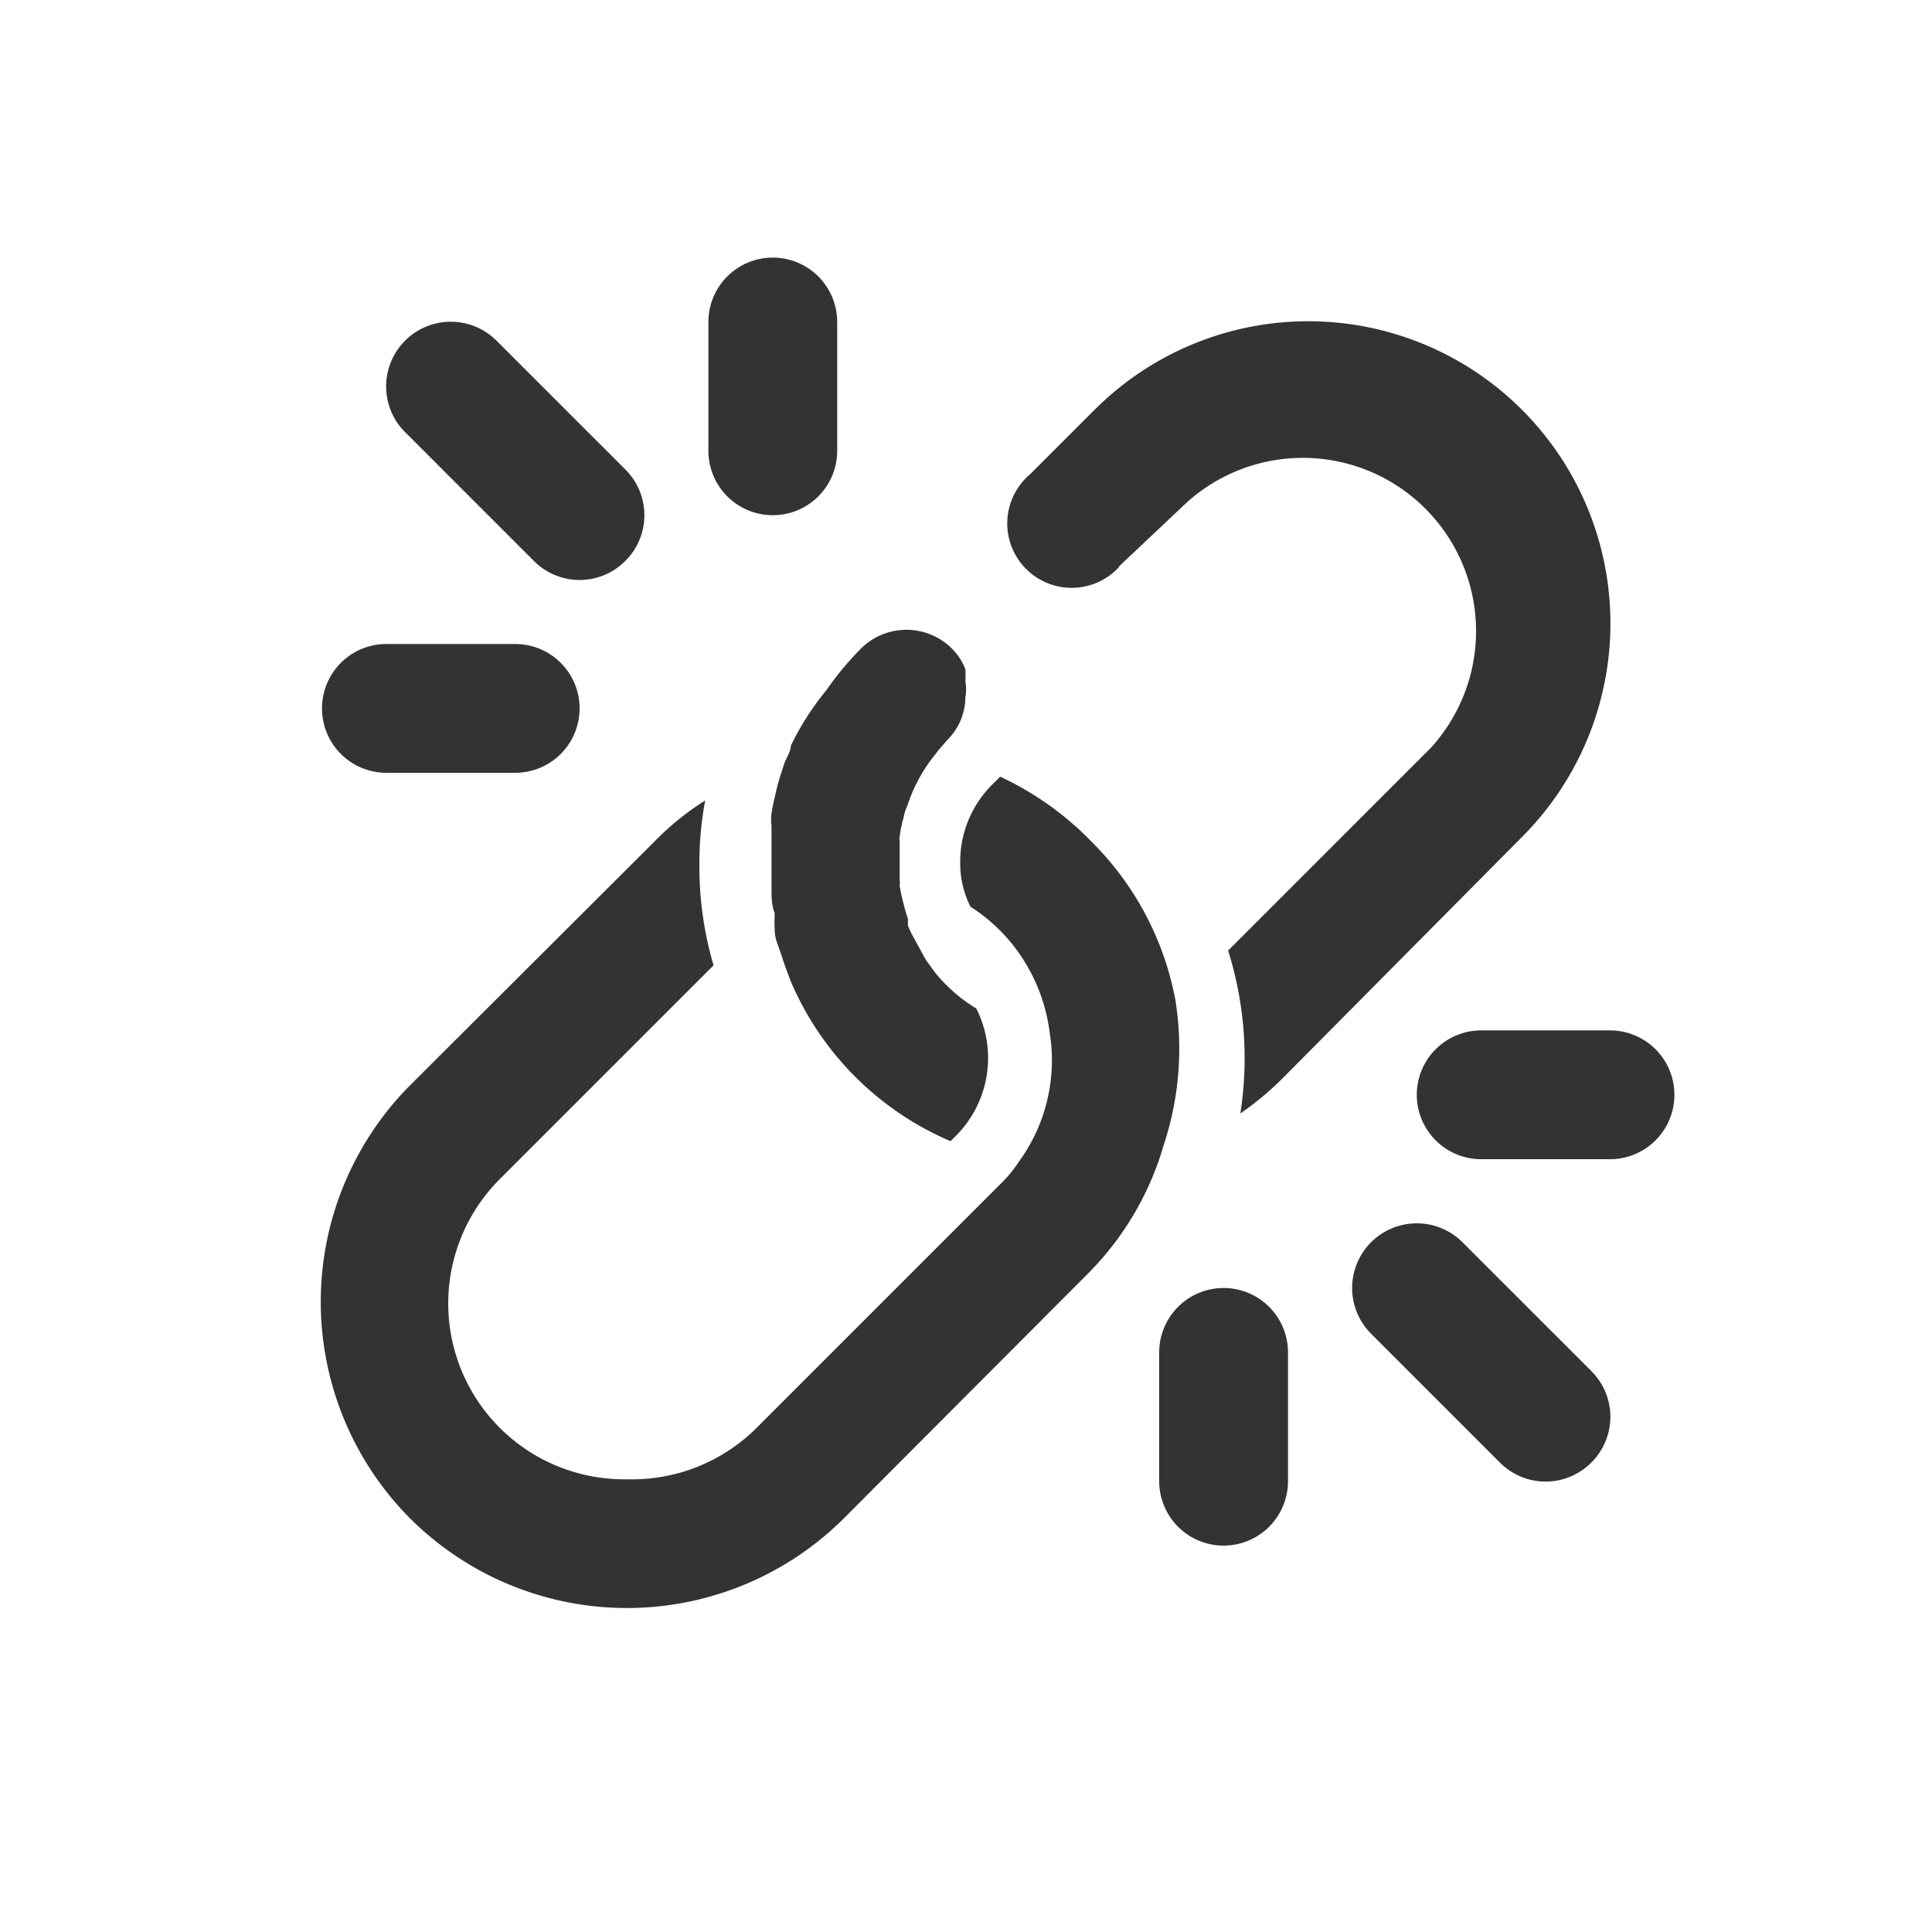 <svg id="Layer_1" data-name="Layer 1" xmlns="http://www.w3.org/2000/svg" viewBox="0 0 30 30"><defs><style>.cls-1{fill:#333;}</style></defs><title>chain-break_BOLD</title><path class="cls-1" d="M12,8a1,1,0,0,0,1-1V5a1,1,0,0,0-2,0V7A1,1,0,0,0,12,8Z"/><path class="cls-1" d="M8.29,8.71a1,1,0,0,0,1.42,0,1,1,0,0,0,0-1.42l-2-2A1,1,0,0,0,6.29,6.71Z"/><path class="cls-1" d="M6,12H8a1,1,0,0,0,0-2H6a1,1,0,0,0,0,2Z"/><path class="cls-1" d="M25,16H23a1,1,0,0,0,0,2h2a1,1,0,0,0,0-2Z"/><path class="cls-1" d="M22.71,19.29a1,1,0,0,0-1.42,1.42l2,2a1,1,0,0,0,1.42,0,1,1,0,0,0,0-1.42Z"/><path class="cls-1" d="M19,20a1,1,0,0,0-1,1v2a1,1,0,0,0,2,0V21A1,1,0,0,0,19,20Z"/><path class="cls-1" d="M17.36,8.81l1.06-1a2.69,2.69,0,0,1,3.8,3.8l-3.15,3.15a5.57,5.57,0,0,1,.19,2.53,4.78,4.78,0,0,0,.65-.54L23.63,13A4.69,4.69,0,0,0,17,6.36l-1,1a1,1,0,1,0,1.39,1.43Z"/><path class="cls-1" d="M18.25,15.52a4.68,4.68,0,0,0-1.31-2.46,4.78,4.78,0,0,0-1.41-1l-.13.13a1.69,1.69,0,0,0-.49,1.2,1.49,1.49,0,0,0,.16.69,2.67,2.67,0,0,1,.46.37,2.74,2.74,0,0,1,.77,1.59,2.67,2.67,0,0,1-.48,2,1.93,1.93,0,0,1-.29.35l-3.8,3.8a2.74,2.74,0,0,1-2,.78,2.73,2.73,0,0,1-1.95-4.68l3.3-3.3a5.45,5.45,0,0,1-.22-1.56,5.33,5.33,0,0,1,.09-1,4.22,4.22,0,0,0-.78.63l-3.8,3.79a4.77,4.77,0,0,0,0,6.73,4.77,4.77,0,0,0,6.73,0l3.79-3.8a4.66,4.66,0,0,0,1.18-2A4.76,4.76,0,0,0,18.25,15.52Z"/><path class="cls-1" d="M12.28,11.58c0,.1-.08.2-.11.3s-.08.24-.11.37-.06.25-.08.38a.68.68,0,0,0,0,.19c0,.06,0,.12,0,.19s0,.27,0,.4,0,.26,0,.39,0,.26.05.38a2.56,2.56,0,0,0,0,.27c0,.13.07.27.11.4s.09.26.14.39a4.7,4.7,0,0,0,2.48,2.48l.06-.06a1.71,1.71,0,0,0,.34-2,2.4,2.4,0,0,1-.47-.37,1.81,1.81,0,0,1-.25-.3,1,1,0,0,1-.11-.17l-.06-.11-.12-.22-.05-.11a.76.76,0,0,1,0-.11,2.17,2.17,0,0,1-.07-.24,2.3,2.3,0,0,1-.06-.28.22.22,0,0,0,0-.08c0-.09,0-.18,0-.28s0-.22,0-.33a.13.13,0,0,1,0-.06,1.59,1.59,0,0,1,.06-.3.7.7,0,0,1,.06-.19,2.46,2.46,0,0,1,.42-.78h0l.07-.09.13-.15a.94.94,0,0,0,.28-.66.76.76,0,0,0,0-.26,1.21,1.21,0,0,0,0-.18.93.93,0,0,0-.21-.32,1,1,0,0,0-1.41,0,4.78,4.78,0,0,0-.54.65A4.27,4.27,0,0,0,12.28,11.58Z"/></svg>
